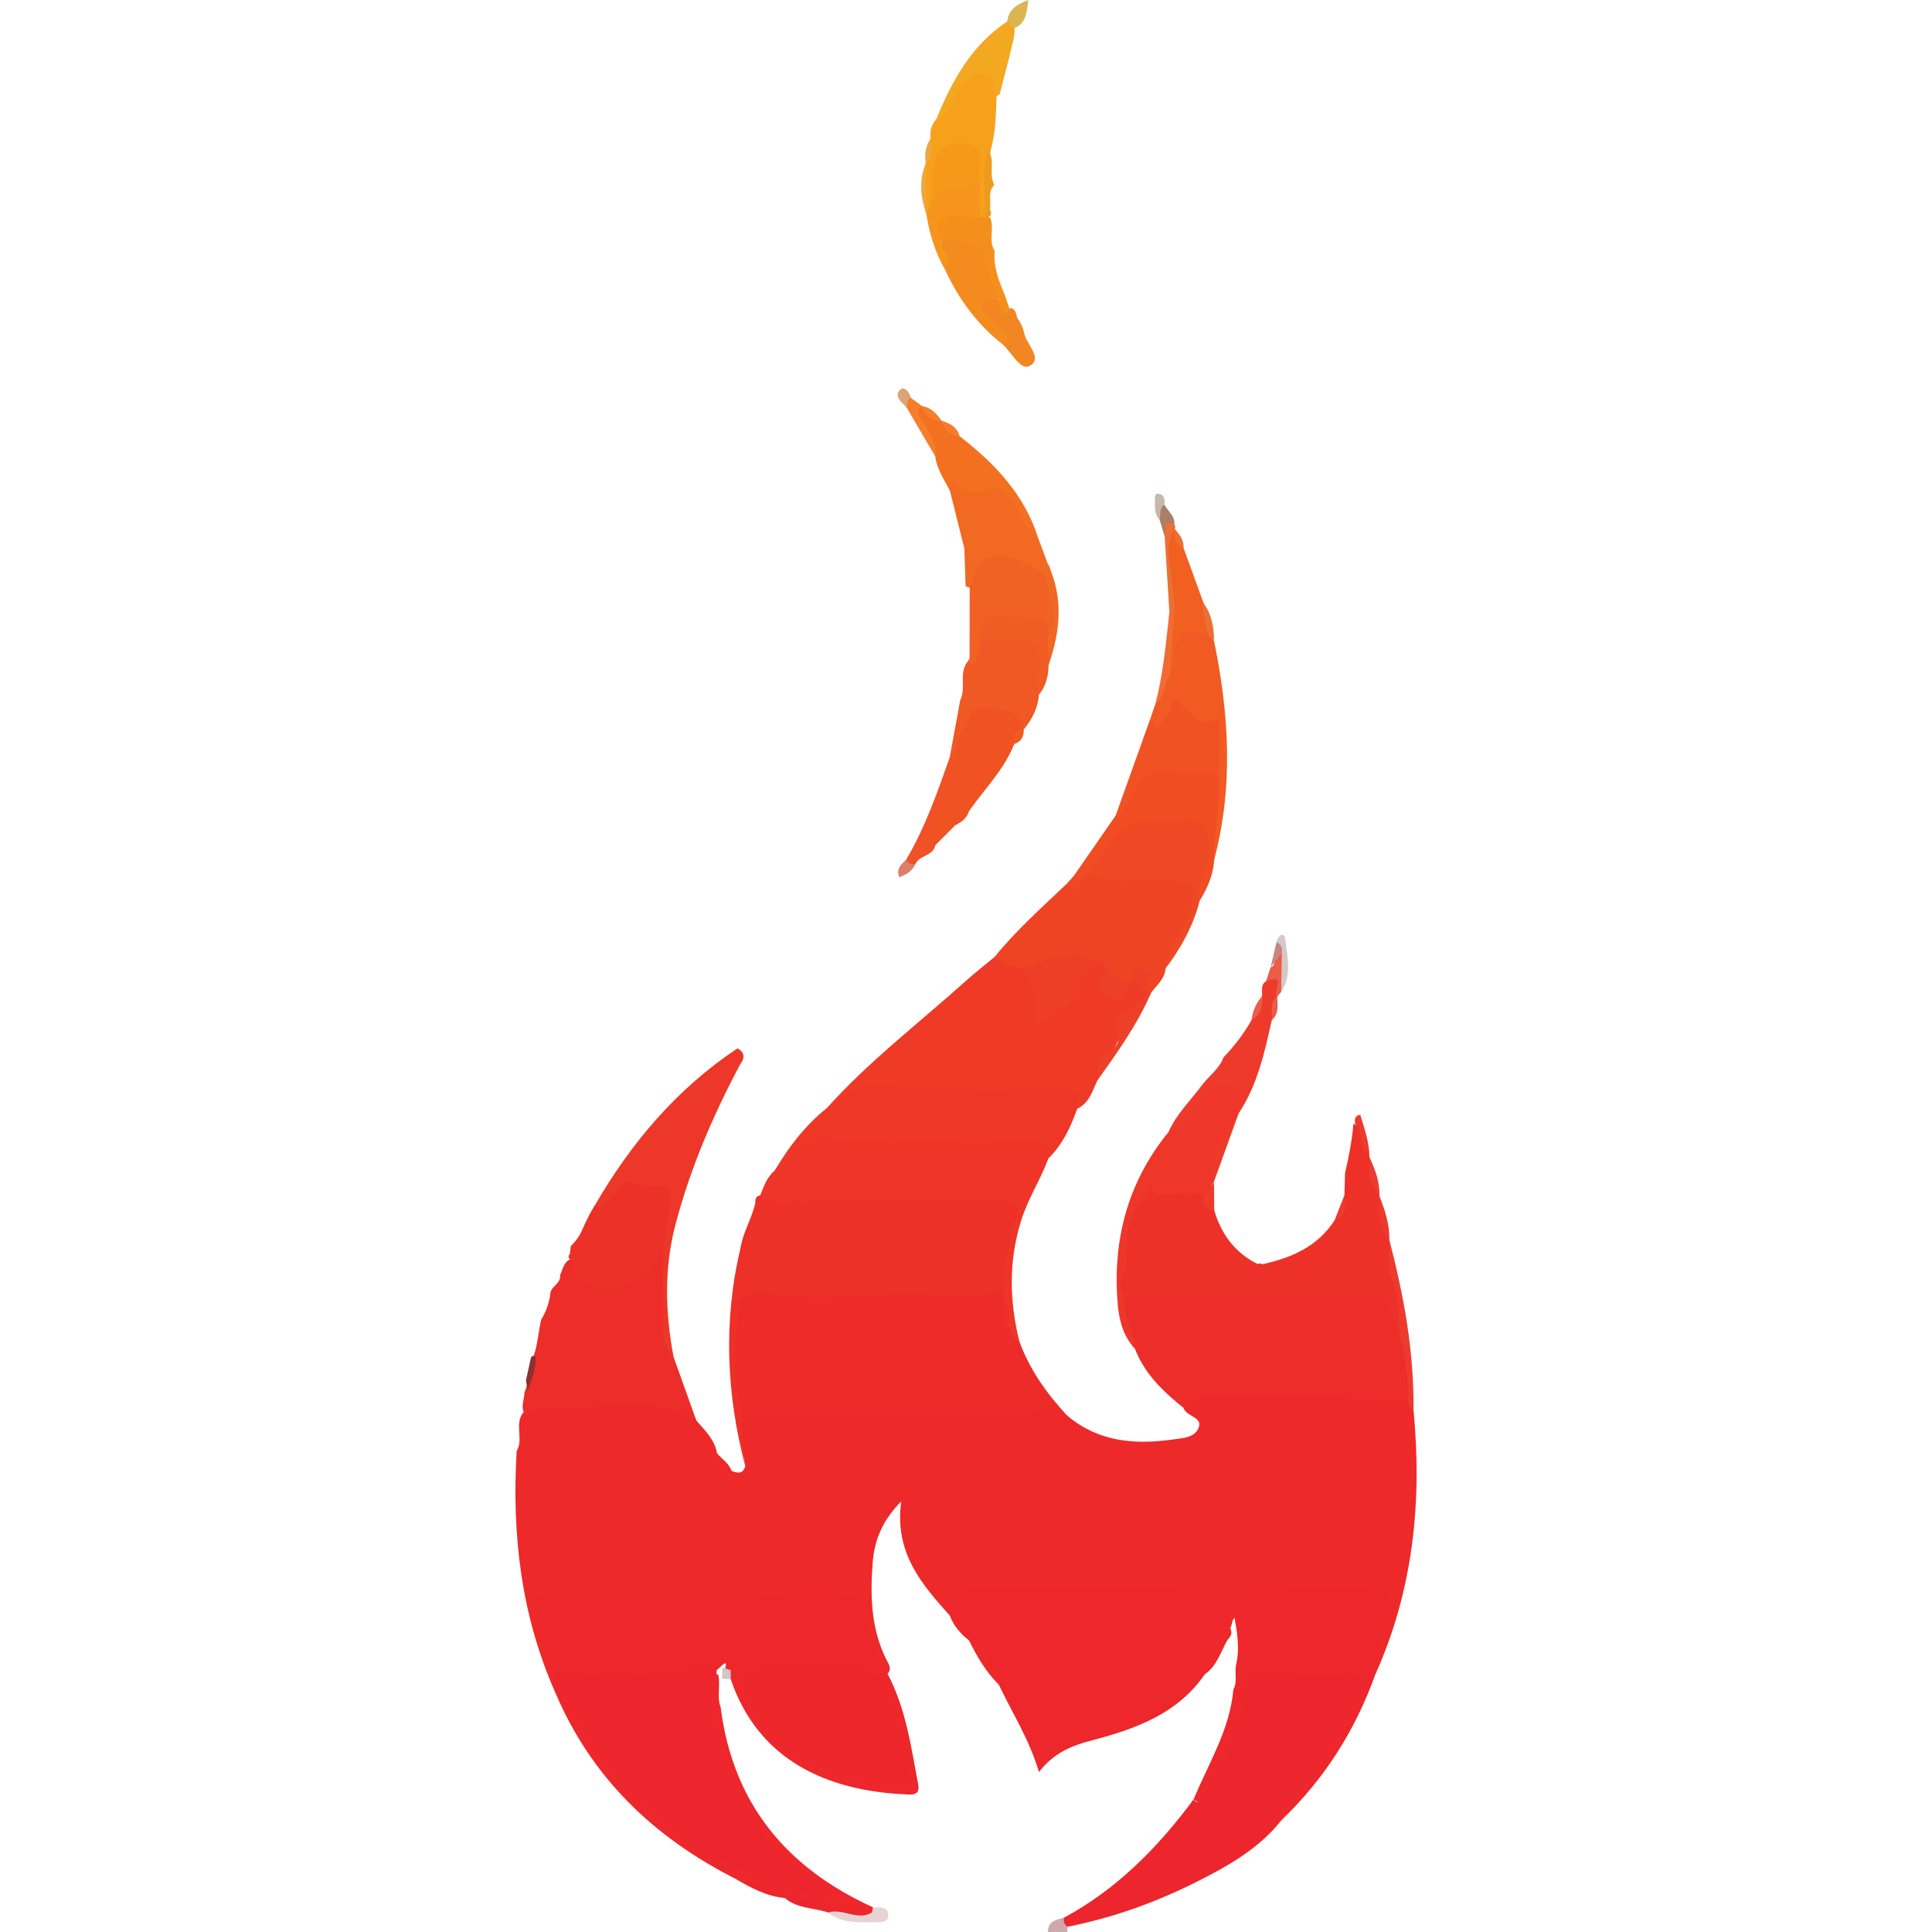 <?xml version="1.0" encoding="utf-8"?>
<!-- Generator: Adobe Illustrator 23.0.2, SVG Export Plug-In . SVG Version: 6.00 Build 0)  -->
<svg version="1.1" id="Layer_1" xmlns="http://www.w3.org/2000/svg" xmlns:xlink="http://www.w3.org/1999/xlink" x="0px" y="0px"
	 width="64px" height="64px" viewBox="0 0 64 64" enable-background="new 0 0 64 64" xml:space="preserve">
<g>
	<g>
		<path fill="#CEA9AC" d="M35.369,63.826c-0.004,0.058-0.007,0.116-0.011,0.174c-0.215,0-0.43,0-0.646,0
			c0.001-0.352,0.264-0.411,0.527-0.469C35.329,63.609,35.369,63.708,35.369,63.826z"/>
		<path fill="#ED292A" d="M18.403,56.087c-1.14-2.56-1.452-5.253-1.288-8.023c0.246-0.404-0.105-0.922,0.247-1.307
			c0.359-0.329,0.792-0.421,1.265-0.421c0.966,0.001,1.936,0.047,2.899-0.017c0.688-0.046,1.208,0.113,1.542,0.738
			c0.281,0.328,0.607,0.627,0.684,1.084c0.161,0.194,0.395,0.328,0.481,0.584c0.197,0.076,0.381,0.115,0.455-0.16
			c-0.031-0.634-0.408-1.243-0.132-1.898c0.283-0.199,0.612-0.186,0.933-0.189c2.958-0.028,5.916,0.049,8.873-0.047
			c0.437-0.014,0.683,0.261,0.991,0.461c1.02,0.869,2.22,0.97,3.476,0.796c0.335-0.046,0.77-0.055,0.887-0.42
			c0.108-0.336-0.429-0.344-0.515-0.636c0.011-0.547,0.474-0.568,0.805-0.577c1.797-0.05,3.599-0.202,5.387,0.1
			c0.373,0.063,0.753,0.01,1.118,0.118c0.238,0.059,0.184,0.321,0.315,0.455c0.289,3.024-0.014,5.962-1.275,8.761
			c-0.443-0.484-0.096-0.965,0.023-1.434c0.262-1.03,0.214-1.113-0.846-1.118c-1.207-0.006-2.416-0.051-3.613,0.165
			c-0.601,0.108-1.154-0.182-1.75-0.176c-2.227,0.023-4.455,0.02-6.683,0.001c-0.531-0.005-0.939,0.135-1.214,0.597
			c-0.923-1.035-1.847-2.069-1.614-3.789c-0.675,0.685-0.897,1.352-0.949,2.069c-0.082,1.126-0.045,2.245,0.512,3.276
			c0.066,0.123,0.1,0.247-0.016,0.363c-0.596-0.293-0.762-0.853-0.904-1.435c-0.221-0.907-0.832-1.24-1.717-0.929
			c-0.182,0.064-0.358,0.105-0.549,0.091c-2.415-0.179-4.834-0.046-7.25-0.077c-0.877-0.011-0.928,0.078-0.767,0.933
			c0.075,0.398,0.191,0.782,0.337,1.16c0.04,0.131,0.058,0.265,0.057,0.403C18.598,55.781,18.563,55.96,18.403,56.087z"/>
		<path fill="#ED2C29" d="M35.352,46.893c-0.5-0.363-1.058-0.163-1.594-0.163c-3.071,0-6.142,0-9.213,0
			c-0.176,0.017-0.234-0.087-0.234-0.238c-0.002-1.016-0.029-2.032,0.013-3.047c0.023-0.547,0.323-0.84,0.871-0.823
			c2.537,0.078,5.073-0.089,7.61,0.011c0.107,0.004,0.21,0.038,0.31,0.074c0.137,0.057,0.217,0.167,0.269,0.301
			c0.079,0.277-0.021,0.577,0.106,0.849c0.152,0.169,0.094,0.438,0.281,0.591C34.115,45.381,34.679,46.172,35.352,46.893z"/>
		<path fill="#ED272B" d="M31.468,53.526c-0.238-0.7,0.156-0.828,0.729-0.827c2.519,0.005,5.047-0.136,7.553,0.048
			c1.85,0.136,3.666-0.221,5.502-0.057c0.847,0.075,0.821,0.073,0.665,0.942c-0.112,0.622-0.547,1.184-0.366,1.859
			c-0.661,1.837-1.681,3.443-3.093,4.795c-0.252,0.147-0.367,0.054-0.31-0.211c0.059-0.272,0.285-0.446,0.467-0.641
			c0.846-0.911,1.491-1.959,2.05-3.061c0.304-0.599,0.24-0.693-0.414-0.716c-0.589-0.02-1.18,0.03-1.767-0.035
			c-0.653-0.072-0.983,0.181-1.106,0.844c-0.198,1.062-0.637,2.044-1.223,2.95c-0.257,0.397-0.3,0.387-0.617,0.195
			c0.493-1.193,1.202-2.308,1.318-3.637c0.143-0.261,0.035-0.55,0.09-0.821c0.13-0.548,0.034-1.088-0.06-1.624
			c-0.094-0.066-0.184-0.044-0.273,0.013c-0.272,0.639-0.677,1.071-1.444,0.986c-0.128-0.014-0.271,0.034-0.383,0.103
			c-1.687,1.041-3.539,0.382-5.313,0.511c-0.376,0.027-0.617-0.261-0.822-0.561c-0.208-0.304-0.389-0.649-0.796-0.745
			c-0.166-0.062-0.27-0.199-0.389-0.318L31.468,53.526z"/>
		<path fill="#ED272B" d="M18.412,55.284c-0.494-0.623-0.4-1.415-0.596-2.124c-0.082-0.299,0.236-0.299,0.444-0.294
			c2.673,0.069,5.351-0.156,8.021,0.119c0.105,0.011,0.288,0.04,0.306,0.001c0.47-1.004,1.06,0.162,1.6-0.084
			c0.224-0.102,0.361,0.227,0.4,0.489c0.112,0.746,0.356,1.443,0.814,2.053c0.607,1.149,0.78,2.42,1.016,3.671
			c0.074,0.396-0.258,0.333-0.481,0.322c-2.547-0.128-4.818-1.128-5.728-3.807c-0.065-0.093-0.131-0.186-0.156-0.3
			c-0.105,0.01,0.138-0.411-0.164-0.136c-0.119,0.108-0.223,0.222-0.384,0.269c-1.352,0.27-2.719,0.243-4.085,0.22
			C19.034,55.676,18.671,55.611,18.412,55.284z"/>
		<path fill="#ED2D29" d="M46.654,46.407c-2.066-0.121-4.133-0.215-6.203-0.164c-0.458,0.011-0.911,0.013-1.251,0.391
			c-0.669-0.541-1.287-1.124-1.603-1.954c-0.17-0.53-0.569-1.014-0.331-1.628c0.269-0.364,0.663-0.434,1.074-0.438
			c2.278-0.018,4.557-0.024,6.835,0.002c0.891,0.01,0.916,0.068,1.279,1.388C46.587,44.799,46.872,45.582,46.654,46.407z"/>
		<path fill="#ED3028" d="M33.258,42.856c-1.844,0.08-3.688-0.069-5.54,0.106c-0.814,0.077-1.697-0.085-2.551-0.112
			c-0.374-0.012-0.651,0.08-0.692,0.48c-0.115,1.135-0.235,2.273,0.069,3.4c0.048,0.612,0.095,1.223,0.142,1.835
			c-0.627-2.401-0.729-4.813-0.153-7.239c0.086-0.515,0.371-0.963,0.487-1.468c-0.007-0.124,0.01-0.233,0.162-0.258
			c2.405-0.115,4.812-0.038,7.218-0.059c0.321-0.003,0.643-0.014,0.96,0.052c0.334,0.069,0.567,0.244,0.428,0.613
			C33.466,41.063,33.456,41.978,33.258,42.856z"/>
		<path fill="#EC262C" d="M39.536,59.611c0.205,0.212,0.262-0.008,0.338-0.125c0.617-0.946,1.092-1.955,1.298-3.074
			c0.178-0.971,0.299-1.05,1.306-0.993c0.694,0.039,1.392,0.039,2.087,0.019c0.568-0.016,0.747,0.146,0.462,0.696
			c-0.677,1.308-1.389,2.587-2.451,3.635c-0.252,0.248-0.246,0.254-0.119,0.517c-0.74,0.946-1.766,1.522-2.802,2.044
			c-1.356,0.684-2.787,1.199-4.286,1.495c-0.117-0.066-0.141-0.173-0.13-0.295C36.998,62.582,38.36,61.199,39.536,59.611z"/>
		<path fill="#EE3A27" d="M36.353,35.787c-0.166,0.355-0.269,0.754-0.669,0.943c-0.298-0.359-0.682-0.426-1.136-0.433
			c-1.81-0.026-3.625,0.127-5.431-0.1c-0.343-0.043-0.614,0.108-0.882,0.301c-0.245,0.177-0.478,0.475-0.838,0.202
			c1.384-1.545,3.033-2.8,4.569-4.18c0.316-0.284,0.653-0.546,0.98-0.819c0.366-0.08,0.657,0.136,0.975,0.245
			c0.59,0.371,0.511,0.998,0.589,1.613c0.534-0.295,1.011-0.56,1.161-1.215c0.08-0.35,0.415-0.533,0.797-0.553
			c0.121,0.024,0.203,0.089,0.233,0.212c-0.025,0.274-0.157,0.592,0.131,0.784c0.241,0.161,0.342-0.131,0.491-0.25
			c0.061-0.05,0.129-0.083,0.205-0.101c0.231-0.014,0.361,0.118,0.451,0.309c0.019,0.074,0.031,0.15,0.035,0.226
			c-0.002,0.08-0.008,0.174-0.065,0.222C37.126,33.88,36.926,34.948,36.353,35.787z"/>
		<path fill="#ED2D29" d="M23.067,47.058c-1.56-1.006-3.29-0.281-4.932-0.468c-0.224-0.025-0.475,0.189-0.713,0.292
			c-0.214-0.237-0.048-0.498-0.049-0.749c0.154-0.4,0.227-0.822,0.314-1.24c0.121-0.369,0.15-0.757,0.229-1.135l0.007-0.033
			c0.157-0.257,0.258-0.535,0.305-0.832c-0.013-0.278,0.362-0.361,0.326-0.651c0.101-0.218,0.124-0.497,0.431-0.554
			c0.828,0.95,1.89,0.896,2.7-0.136c0.095-0.12,0.198-0.287,0.351-0.05c0.092,1.145-0.226,2.322,0.272,3.434
			C22.562,45.643,22.814,46.35,23.067,47.058z"/>
		<path fill="#EE3527" d="M33.258,42.856c-0.024-0.806,0.09-1.6,0.341-2.359c0.173-0.52,0.116-0.723-0.489-0.717
			c-2.436,0.024-4.872,0.002-7.308,0.027c-0.261,0.003-0.46,0.006-0.62-0.207c0.121-0.303,0.226-0.616,0.491-0.833
			c0.673-1.112,1.676-1.259,2.892-1.183c1.795,0.113,3.602,0.005,5.403,0.045c0.435,0.01,1.014-0.013,0.76,0.748
			c-0.257,0.7-0.672,1.324-0.898,2.045c-0.422,1.347-0.394,2.679-0.06,4.026c-0.222-0.075-0.248-0.298-0.351-0.463
			c-0.186-0.242,0.038-0.565-0.158-0.806C33.26,43.072,33.259,42.964,33.258,42.856z"/>
		<path fill="#ED272B" d="M31.808,53.671c0.498-0.057,0.722,0.283,0.903,0.651c0.258,0.524,0.657,0.69,1.234,0.651
			c0.746-0.05,1.5-0.054,2.245-0.002c1.004,0.07,1.943-0.056,2.783-0.645c0.141-0.099,0.266-0.15,0.441-0.086
			c0.501,0.182,0.754-0.003,0.811-0.534c0.027-0.253,0.239-0.406,0.461-0.52c0.154,0.149,0.173,0.332,0.139,0.53
			c-0.015,0.074-0.039,0.146-0.069,0.216c-0.265,0.522-0.669,0.968-0.85,1.537c-0.9,1.306-2.295,1.804-3.722,2.179
			c-0.675,0.177-1.262,0.403-1.767,1.052c-0.324-1.091-0.89-1.964-1.333-2.899c-0.262-0.535-0.56-1.046-0.988-1.47l0.011,0.017
			C32.092,54.085,31.706,53.985,31.808,53.671z"/>
		<path fill="#EE3727" d="M34.728,38.377c0.028-0.582-0.378-0.526-0.759-0.526c-1.949,0.003-3.897,0.012-5.846-0.004
			c-0.823-0.007-1.712-0.239-2.073,0.864c-0.018,0.054-0.247,0.039-0.377,0.056c0.459-0.786,1.01-1.496,1.725-2.067
			c0.054,0,0.137,0.023,0.156-0.003c0.775-1.016,1.844-0.641,2.849-0.626c1.53,0.023,3.062,0.049,4.589-0.016
			c0.591-0.025,0.738,0.164,0.692,0.674C35.468,37.338,35.198,37.916,34.728,38.377z"/>
		<path fill="#EF4424" d="M36.649,32.042c-0.054-0.054-0.107-0.108-0.161-0.162c-0.875-0.171-1.709,0.315-2.582,0.162
			c-0.372,0.033-0.661-0.167-0.959-0.341c0.715-0.885,1.563-1.639,2.385-2.419c0.38,0.204,0.282-0.304,0.503-0.339
			c0.111-0.068,0.231-0.09,0.359-0.086c0.88,0.084,1.762,0.016,2.642,0.059c0.836,0.041,0.988,0.269,0.749,1.062
			c-0.225,0.746-0.673,1.39-0.973,2.102c-0.031,0.338-0.275,0.548-0.47,0.788c-0.074,0.075-0.14,0.069-0.2-0.017l-0.002-0.003
			c-0.164-0.103,0.034-0.747-0.482-0.322l0,0C36.958,32.747,36.678,32.604,36.649,32.042z"/>
		<path fill="#ED3729" d="M22.31,44.936c-0.404-0.393-0.347-0.903-0.349-1.396c-0.004-0.711-0.001-1.423-0.001-2.134
			c-0.294-0.38,0.011-0.779-0.037-1.166c-0.031-0.245,0.167-0.628-0.206-0.68c-0.382-0.054-0.824-0.403-1.186,0.078
			c-0.113,0.15-0.239,0.292-0.391,0.405c-0.19,0.14-0.346,0.127-0.431-0.122c1.203-2.069,2.713-3.858,4.722-5.193
			c0.253,0.14,0.245,0.324,0.088,0.532c-0.9,1.687-1.649,3.434-2.139,5.289C21.993,42.009,22.039,43.468,22.31,44.936z"/>
		<path fill="#ED3029" d="M46.334,44.146c-0.492-1.29-0.492-1.29-1.984-1.29c-1.98,0-3.96,0.008-5.939-0.006
			c-0.416-0.003-0.795,0.043-1.115,0.329c-0.392-0.377-0.298-0.775-0.049-1.179c1.311-0.698,2.656-0.675,4.022-0.185
			c0.129,0.046,0.257,0.067,0.392,0.058c0.053-0.028,0.103-0.025,0.153,0.009c0.294,0.173,0.597,0.098,0.842-0.058
			c0.967-0.618,2.002-0.069,2.996-0.198c0.304-0.04,0.377,0.337,0.534,0.546C46.326,42.823,46.574,43.466,46.334,44.146z"/>
		<path fill="#EC3128" d="M19.708,39.919c0.286,0.24,0.32-0.113,0.476-0.19c0.315-0.156,0.338-0.873,0.96-0.469
			c0.3,0.195,0.901-0.159,1.015,0.196c0.134,0.415-0.045,0.932-0.098,1.404c-0.021,0.183-0.067,0.363-0.102,0.545
			c-0.375,0.992-1.598,1.492-2.645,1.117c-0.421-0.151-0.112-0.615-0.407-0.795c-0.057-0.029-0.08-0.065-0.071-0.107
			c0.01-0.045,0.023-0.067,0.039-0.067c0.011-0.092,0.022-0.183,0.033-0.275c0.177-0.167,0.309-0.364,0.401-0.589
			c0.113-0.259,0.242-0.51,0.388-0.753L19.708,39.919z"/>
		<path fill="#EE3629" d="M37.296,42.049c-0.218,0.377-0.217,0.753,0,1.13c-0.081,0.537,0.296,0.982,0.301,1.501
			c-0.39-0.413-0.525-0.948-0.57-1.472c-0.179-2.111,0.319-4.039,1.679-5.704c0.435-0.354,0.711-0.844,1.066-1.266
			c0.36-0.429,0.73-0.6,1.233-0.312c0.523,0.3,0.019,0.642,0.022,0.965L41.025,36.9c-0.374,0.713-0.728,1.433-0.813,2.25
			l0.004,0.004c-0.196,0.133,0.014,0.511-0.333,0.553c-0.582-0.025-1.211,0.298-1.705-0.182
			C37.549,40.227,37.661,41.218,37.296,42.049z"/>
		<path fill="#EF4824" d="M38.612,32.08c0.065-0.69,0.551-1.202,0.769-1.829c0.339-0.977,0.252-1.082-0.761-1.123
			c-0.872-0.036-1.761,0.184-2.616-0.153c0.44-1.655,2.248-2.575,3.752-1.912c0.338,0.149,0.433,0.412,0.451,0.768
			c0.036,0.721-0.359,1.33-0.467,2.011C39.529,30.672,39.123,31.402,38.612,32.08z"/>
		<path fill="#ED3128" d="M37.296,42.049c-0.007-0.842-0.007-1.681,0.589-2.374c0.067-0.078,0.113-0.173,0.168-0.26
			c0.57,0.393,1.244-0.096,1.824,0.213c0.177,0.109,0.142,0.375,0.346,0.464c0.232,0.793,0.685,1.408,1.437,1.781
			c-0.104,0.165-0.266,0.206-0.418,0.122c-0.887-0.491-1.849-0.167-2.769-0.273C38.023,41.67,37.777,42.27,37.296,42.049z"/>
		<path fill="#F04D23" d="M39.74,29.843c-0.137-0.683,0.414-1.242,0.32-1.943c-0.068-0.502-0.224-0.74-0.732-0.699
			c-0.026,0.002-0.053,0.001-0.08,0c-1.988-0.057-1.988-0.057-3.244,1.775c-0.054,0.054-0.108,0.108-0.162,0.161
			c-0.138,0.056-0.213-0.013-0.264-0.132c0.459-0.662,0.918-1.324,1.378-1.986c0.129-0.139,0.227-0.296,0.303-0.47
			c0.189-0.435,0.31-1.078,0.783-1.129c0.791-0.086,1.648-0.298,2.407,0.216c0.049,0.96-0.041,1.91-0.229,2.851
			C40.195,28.986,39.993,29.424,39.74,29.843z"/>
		<path fill="#ED3128" d="M46.011,42.21c-0.192-0.261-0.31-0.625-0.779-0.372c-0.166,0.089-0.432,0.082-0.622,0.021
			c-0.726-0.233-1.398-0.17-2.062,0.213c-0.265,0.153-0.611,0.332-0.735-0.19c0.965-0.215,1.837-0.583,2.398-1.462
			c0.297-0.202,0.235-0.544,0.325-0.827c0.007-0.243,0.013-0.486,0.02-0.729c0.121-0.54,0.235-1.082,0.277-1.635
			C45.39,37.408,45.1,38,45.364,38.322l0.01,0.031c0.112,0.42,0.123,0.866,0.322,1.263l0.003,0.014
			c0.113,0.479,0.076,0.992,0.326,1.44l-0.002,0.005C46.099,41.455,46.174,41.833,46.011,42.21z"/>
		<path fill="#F05824" d="M31.461,25.088c0.115-0.629,0.231-1.259,0.346-1.888c0.197-0.39-0.03-0.851,0.207-1.234
			c0.237-0.264,0.203-0.707,0.578-0.882c2.035-0.37,2.285-0.105,1.822,1.935c-0.028,0.43-0.219,0.79-0.48,1.121
			c-0.206-0.021-0.293-0.216-0.448-0.308c-0.585-0.346-1.084-0.173-1.374,0.45c-0.133,0.286-0.211,0.603-0.44,0.84
			C31.595,25.151,31.525,25.138,31.461,25.088z"/>
		<path fill="#F05222" d="M31.644,25.102c-0.041-0.572,0.413-0.973,0.519-1.506c0.057-0.285,1.39-0.122,1.586,0.187
			c0.071,0.113,0.125,0.237,0.186,0.356c0,0-0.022,0.014-0.022,0.014c-0.18,0.116-0.225,0.318-0.315,0.491
			c-0.333,0.858-0.994,1.494-1.502,2.234c-0.176,0.126-0.325,0.277-0.449,0.455c-0.221,0.223-0.442,0.445-0.664,0.668
			c-0.254,0.018-0.386-0.196-0.318-0.345C31.046,26.825,31.078,25.86,31.644,25.102z"/>
		<path fill="#F15A23" d="M40.219,28.487c-0.013-0.97,0.248-1.926,0.141-2.901c-0.097-0.098-0.174-0.215-0.169-0.351
			c0.024-0.656-0.023-1.149-0.823-1.466c-0.452-0.179-0.487-0.059-0.659,0.188c-0.104,0.149-0.183,0.379-0.402,0.33
			c-0.233-0.051-0.101-0.328-0.202-0.476c0.056-0.164,0.112-0.328,0.168-0.492c0.179-0.349,0.223-0.751,0.436-1.087
			c0.057-0.207,0.024-0.42,0.05-0.628c0.103-0.812,0.44-0.999,1.237-0.689c0.084,0.097,0.122,0.226,0.22,0.314
			C40.714,23.647,40.866,26.067,40.219,28.487z"/>
		<path fill="#F26921" d="M34.397,17.839c0.104,0.281,0.209,0.562,0.313,0.842c0.117,0.145,0.089,0.302,0.036,0.46
			c-0.207,0.088-0.353-0.045-0.514-0.136c-0.993-0.563-1.412-0.463-1.992,0.474c-0.094,0.02-0.154-0.016-0.181-0.108
			c-0.078-0.398,0.122-0.822-0.114-1.205c-0.159-0.634-0.317-1.268-0.476-1.902c-0.066-0.333-0.217-0.754,0.397-0.388
			c0.115,0.069,0.237,0.2,0.356,0.17c1.189-0.298,1.485,0.652,1.945,1.372C34.254,17.553,34.276,17.723,34.397,17.839z"/>
		<path fill="#F05224" d="M38.105,23.811c0.072,0.107,0.144,0.213,0.261,0.387c0.102-0.406,0.539-0.606,0.466-1.097
			c0.51,0.187,0.648,1.071,1.428,0.727c0.143-0.063,0.094,0.202,0.096,0.312c0.012,0.482,0.005,0.964,0.005,1.447
			c-0.478,0-0.968,0.069-1.431-0.015c-0.866-0.156-1.309,0.24-1.568,0.995c-0.068,0.199-0.164,0.398-0.406,0.453
			C37.339,25.95,37.722,24.88,38.105,23.811z"/>
		<path fill="#F7A01A" d="M30.831,4.593c-0.032-0.237,0.013-0.453,0.179-0.634c0.342-0.384,0.477-0.898,0.815-1.289
			c0.249-0.287,0.507-0.478,0.904-0.325c0.412,0.159,0.355,0.48,0.287,0.807c-0.027,0.621-0.029,1.246-0.206,1.851
			c-0.044,0.717-0.102,1.433-0.148,2.149c-0.073,0.073-0.155,0.085-0.247,0.037c-0.242-0.314-0.178-0.684-0.187-1.039
			c-0.01-0.132,0.006-0.265,0-0.397c-0.013-0.309,0.07-0.69-0.392-0.742c-0.484-0.055-0.631,0.289-0.721,0.68
			c-0.078,0.34-0.039,0.689-0.103,1.031c-0.06,0.16-0.104,0.337-0.337,0.306l-0.01,0.001c-0.112-0.541-0.112-1.082,0-1.624
			l-0.001-0.001C30.884,5.167,30.652,4.838,30.831,4.593z"/>
		<path fill="#ED3A2A" d="M41.026,36.891c-0.173-0.255,0.379-0.634-0.206-0.862c-0.512-0.199-0.745,0.073-1.015,0.366
			c-0.353,0.384-0.55,0.92-1.1,1.109c0.264-0.602,0.74-1.053,1.122-1.57c0.23-0.304,0.565-0.526,0.7-0.903
			c0.357-0.378,0.679-0.782,0.93-1.239c0.216-0.22,0.213-0.536,0.35-0.791c0.018-0.171-0.061-0.368,0.129-0.494
			c0.172-0.026,0.12-0.442,0.357-0.264c0.28,0.209,0.126,0.513,0.016,0.777l0-0.002c-0.226,0.221,0.029,0.553-0.18,0.778
			C41.888,34.872,41.653,35.952,41.026,36.891z"/>
		<path fill="#F37021" d="M34.397,17.839c-0.464-0.31-0.551-0.887-0.904-1.273c-0.183-0.2-0.317-0.521-0.701-0.363
			c-0.424,0.174-0.82,0.184-1.123-0.239c-0.04-0.056-0.115-0.142-0.162-0.013c-0.035,0.096-0.026,0.208-0.037,0.313
			c-0.188-0.371-0.434-0.717-0.489-1.145c-0.12-0.429-0.309-0.822-0.562-1.191c-0.122-0.178-0.336-0.423,0.117-0.482l-0.003,0.002
			c0.194,0.196,0.388,0.394,0.657,0.49L31.18,13.93c0.174,0.207,0.402,0.351,0.608,0.52C32.954,15.351,33.943,16.389,34.397,17.839z
			"/>
		<path fill="#ED272B" d="M18.403,56.087c0.003-0.16,0.006-0.32,0.008-0.48c0.403-0.025,0.451,0.332,0.574,0.571
			c1.559,3.028,3.869,5.169,7.176,6.164c0.295,0.089,0.646,0.119,0.836,0.434c0.001,0.092-0.04,0.157-0.124,0.195
			c-0.299,0.072-0.582-0.018-0.866-0.09l-0.025-0.008c-0.529-0.237-1.078-0.425-1.617-0.635
			C21.67,60.874,19.602,58.901,18.403,56.087z"/>
		<path fill="#F48B1F" d="M33.214,11.408c-0.837-0.657-1.449-1.487-1.894-2.447c0.096-0.368-0.431-0.713-0.038-1.092
			c1.097-0.184,1.233-0.101,1.607,0.953c0.114,0.321,0.289,0.624,0.284,0.978c-0.273,0.317-0.338,0.611,0.063,0.894
			c0.149,0.105,0.28,0.261,0.329,0.444C33.657,11.48,33.466,11.493,33.214,11.408z"/>
		<path fill="#ED272B" d="M23.873,56.559c0.402,3.183,2.179,5.318,5.046,6.623c0.044,0.094,0.024,0.171-0.06,0.231
			c-0.673-0.033-1.413,0.164-1.893-0.543l0.001-0.001c0.199-0.172,0.057-0.235-0.086-0.338c-2.019-1.443-3.141-3.433-3.554-5.854
			c-0.045-0.266-0.065-0.535-0.021-0.797c0.042-0.254,0.078-0.568,0.487-0.404C23.874,55.834,23.738,56.207,23.873,56.559z"/>
		<path fill="#F15F21" d="M40.036,21.067c-0.836-0.281-0.995-0.192-1.12,0.626c-0.035,0.227,0.065,0.488-0.167,0.665
			c-0.265-0.718,0.106-1.411,0.082-2.119c0.021-0.76-0.273-1.497-0.16-2.263c0.027-0.182-0.107-0.453,0.243-0.471l0.004,0.015
			c0.087,0.218,0.15,0.448,0.292,0.641c0.22,0.606,0.44,1.212,0.66,1.817C39.908,20.344,40.15,20.678,40.036,21.067z"/>
		<path fill="#F3A821" d="M32.958,3.192c-0.057-0.26,0.077-0.576-0.334-0.711c-0.391-0.128-0.506,0.172-0.724,0.334
			c-0.404,0.299-0.313,0.981-0.889,1.144c0.519-1.276,1.165-2.459,2.356-3.249c0.2-0.058,0.266,0.028,0.235,0.219
			c0.012,0.034,0.014,0.068,0.007,0.103c-0.012,0.29-0.121,0.561-0.171,0.843c-0.105,0.407-0.209,0.814-0.314,1.221
			C33.085,3.157,33.03,3.189,32.958,3.192z"/>
		<path fill="#EF5D24" d="M34.414,23.018c-0.008-0.186-0.033-0.374-0.02-0.558c0.087-1.232,0.09-1.232-1.141-1.232
			c-0.267,0-0.533,0-0.8,0c-0.253-0.698-0.135-0.936,0.54-1.032c0.394-0.056,0.792-0.04,1.188-0.004
			c0.475,0.044,0.725,0.284,0.687,0.778c-0.043,0.354-0.055,0.712-0.132,1.062C34.731,22.394,34.648,22.731,34.414,23.018z"/>
		<path fill="#F6941C" d="M31.163,7.994c0.073,0.319,0.409,0.596,0.157,0.968c-0.347-0.6-0.543-1.25-0.642-1.933
			c0.129-0.072,0.159-0.193,0.163-0.327c0.229-0.726,0.49-0.83,1.612-0.644c0,0.376,0.001,0.752,0.001,1.128
			c-0.107,0.139-0.266,0.196-0.422,0.182C31.549,7.323,31.306,7.583,31.163,7.994z"/>
		<path fill="#F18623" d="M33.214,11.408c0.13-0.046,0.376-0.035,0.187-0.271c-0.18-0.224-0.406-0.409-0.6-0.622
			c-0.117-0.129-0.346-0.235-0.263-0.44c0.102-0.251,0.367-0.108,0.559-0.145c0.095,0.051,0.152,0.132,0.193,0.229
			c0.028,0.066,0.004,0.153,0.078,0.201c-0.008-0.088,0.039-0.133,0.118-0.154c0.226,0.053,0.143,0.312,0.283,0.422
			c0.051,0.122,0.129,0.24,0.147,0.366c0.056,0.395,0.638,0.851,0.212,1.117C33.808,12.313,33.518,11.673,33.214,11.408z"/>
		<path fill="#F05127" d="M31.644,25.102c-0.282,0.828-0.569,1.654-0.841,2.484c-0.055,0.167,0.043,0.309,0.18,0.415
			c-0.072,0.367-0.537,0.322-0.664,0.632c-0.211,0.147-0.321,0.112-0.297-0.164c0.629-1.063,1.029-2.224,1.439-3.381
			C31.522,25.093,31.583,25.097,31.644,25.102z"/>
		<path fill="#EC3A2F" d="M46.011,42.21c0.004-0.378,0.008-0.756,0.011-1.134c0.488,1.854,0.825,3.728,0.802,5.654
			c-0.135-0.066-0.164-0.188-0.17-0.323c-0.003-0.768-0.101-1.523-0.32-2.261C46.331,43.484,46.383,42.812,46.011,42.21z"/>
		<path fill="#ED4029" d="M37.941,32.851c0.067,0.006,0.134,0.011,0.2,0.017c-0.456,1.059-1.12,1.99-1.788,2.919
			c0.012-0.361-0.005-0.697,0.394-0.944c0.146-0.09,0.481-0.349,0.191-0.789c-0.206-0.313,0.378-0.469,0.596-0.688
			C37.696,33.204,37.929,33.128,37.941,32.851z"/>
		<path fill="#F16724" d="M34.736,22.032c-0.008-0.322-0.015-0.644-0.023-0.966c0.172-0.313,0.052-0.597-0.061-0.898
			c-0.129-0.344-0.236-0.708,0.054-1.039c0.001-0.15,0.002-0.299,0.004-0.449C35.239,19.794,35.125,20.912,34.736,22.032z"/>
		<path fill="#F26B33" d="M38.907,20.258c-0.053,0.7-0.106,1.4-0.158,2.099c-0.195,0.302-0.156,0.72-0.475,0.961
			c0.26-1.003,0.353-2.03,0.464-3.055C38.791,20.187,38.848,20.188,38.907,20.258z"/>
		<path fill="#EC262C" d="M26.965,62.871c0.535,0.578,1.323,0.153,1.92,0.483c0.038,0.338-0.225,0.249-0.368,0.22
			c-0.36-0.072-0.732-0.094-1.081-0.219c-0.474-0.164-1.016-0.122-1.428-0.473C26.326,62.878,26.645,62.874,26.965,62.871z"/>
		<path fill="#E8D3D4" d="M27.435,63.355c0.483-0.154,0.967,0.286,1.45-0.001c0.011-0.057,0.022-0.114,0.034-0.172
			c0.21,0.001,0.494-0.031,0.509,0.237c0.016,0.292-0.281,0.254-0.48,0.257C28.421,63.683,27.885,63.715,27.435,63.355z"/>
		<path fill="#EC7033" d="M38.907,20.258c-0.057,0.002-0.113,0.004-0.17,0.005c-0.052-0.836-0.104-1.672-0.157-2.508
			c-0.053-0.189-0.172-0.402,0.045-0.543c0.133-0.087,0.22,0.053,0.276,0.172c0.036,0.037,0.04,0.077,0.012,0.121
			c-0.331,0.525-0.165,1.1-0.105,1.639C38.85,19.515,38.906,19.883,38.907,20.258z"/>
		<path fill="#ED292A" d="M39.904,55.469c-0.134-0.739,0.491-1.096,0.809-1.607c0.107,0.162,0.11,0.314-0.044,0.451
			C40.437,54.714,40.317,55.188,39.904,55.469z"/>
		<path fill="#F57D2B" d="M30.536,13.447c-0.303,0.246,0,0.397,0.088,0.586c0.162,0.348,0.438,0.659,0.358,1.087
			c-0.317-0.542-0.635-1.084-0.952-1.626c-0.093-0.171-0.139-0.32,0.146-0.314C30.296,13.269,30.416,13.358,30.536,13.447z"/>
		<path fill="#ED3A2A" d="M40.212,39.15c-0.061-0.87,0.292-1.59,0.813-2.25C40.754,37.65,40.483,38.4,40.212,39.15z"/>
		<path fill="#ED9B1E" d="M32.751,4.934c0.015,0.053,0.031,0.106,0.046,0.16c0.148,0.329-0.048,0.707,0.145,1.029
			c-0.238,0.237-0.094,0.546-0.153,0.817c0.049,0.064,0.054,0.132,0.022,0.204c-0.057,0.057-0.124,0.068-0.198,0.04
			C32.677,6.435,32.465,5.669,32.751,4.934z"/>
		<path fill="#D5C8C7" d="M42.284,31.214c0.061-0.253,0.266-0.378,0.299-0.063c0.059,0.562,0.22,1.165-0.141,1.704
			c-0.077-0.382-0.124-0.767-0.139-1.157C42.271,31.538,42.431,31.37,42.284,31.214z"/>
		<path fill="#ED292A" d="M32.094,54.332c0.562,0.334,0.867,0.84,0.988,1.47C32.653,55.378,32.36,54.864,32.094,54.332z"/>
		<path fill="#DCB450" d="M33.601,0.929c-0.078-0.073-0.157-0.146-0.235-0.219c0.042-0.386,0.301-0.564,0.705-0.71
			C33.991,0.395,34.02,0.765,33.601,0.929z"/>
		<path fill="#EC5C48" d="M42.462,31.569c-0.007,0.429-0.013,0.857-0.02,1.286c-0.044,0.055-0.088,0.11-0.132,0.164
			c-0.205-0.112,0.37-0.792-0.373-0.512c0.051-0.156,0.103-0.313,0.154-0.469C42.355,31.993,42.046,31.494,42.462,31.569z"/>
		<path fill="#EC262C" d="M24.365,62.238c0.602,0.052,1.139,0.27,1.617,0.635C25.384,62.811,24.87,62.537,24.365,62.238z"/>
		<path fill="#EC3A2F" d="M44.886,37.216c-0.011-0.137-0.011-0.267,0.173-0.288c0.141,0.457,0.301,0.909,0.306,1.395
			C45.017,38.034,45.174,37.529,44.886,37.216z"/>
		<path fill="#EDA740" d="M30.668,5.406c0,0.541,0,1.083,0,1.624C30.483,6.488,30.445,5.947,30.668,5.406z"/>
		<path fill="#EC3A2F" d="M46.025,41.071c-0.384-0.418-0.351-0.93-0.326-1.44C45.882,40.094,46.034,40.564,46.025,41.071z"/>
		<path fill="#A97F66" d="M38.902,17.385c-0.514-0.229-0.211,0.25-0.321,0.371c-0.057-0.183-0.115-0.366-0.172-0.549
			c-0.026-0.19-0.224-0.438,0.165-0.487C38.688,16.939,38.933,17.093,38.902,17.385z"/>
		<path fill="#EC7033" d="M40.036,21.067c-0.078-0.36-0.218-0.71-0.167-1.089c0.271,0.374,0.349,0.8,0.346,1.25
			C40.155,21.174,40.096,21.121,40.036,21.067z"/>
		<path fill="#ED3A2A" d="M40.223,40.092c-0.353,0.022-0.344-0.225-0.346-0.464c0.113-0.158,0.225-0.316,0.338-0.474
			C40.218,39.467,40.221,39.78,40.223,40.092z"/>
		<path fill="#8C3032" d="M17.479,46.067c-0.019-0.112-0.037-0.225-0.056-0.337c0.055-0.251,0.109-0.501,0.164-0.752
			c0.038-0.073,0.089-0.084,0.153-0.032C17.773,45.348,17.602,45.702,17.479,46.067z"/>
		<path fill="#EC3A2F" d="M45.696,39.617c-0.329-0.365-0.36-0.805-0.322-1.263C45.56,38.754,45.711,39.164,45.696,39.617z"/>
		<path fill="#ED292A" d="M31.808,53.671c0.092,0.229,0.371,0.376,0.297,0.677c-0.28-0.226-0.517-0.485-0.641-0.831
			C31.578,53.569,31.693,53.62,31.808,53.671z"/>
		<path fill="#F16724" d="M32.119,19.461c-0.046-0.007-0.091-0.021-0.133-0.042c-0.013-0.418-0.026-0.835-0.04-1.253
			C32.312,18.557,32.058,19.03,32.119,19.461z"/>
		<path fill="#C7B8AE" d="M38.574,16.719c-0.192,0.116-0.111,0.324-0.165,0.487c-0.176-0.169-0.147-0.393-0.15-0.603
			c-0.002-0.114-0.037-0.31,0.183-0.23C38.582,16.424,38.591,16.58,38.574,16.719z"/>
		<path fill="#DBA378" d="M30.176,13.179c-0.144,0.06-0.115,0.201-0.147,0.314c-0.16-0.165-0.421-0.36-0.221-0.575
			C29.941,12.776,30.126,12.977,30.176,13.179z"/>
		<path fill="#EF4824" d="M35.578,29.005c0.088,0.044,0.176,0.088,0.264,0.132c-0.145,0.135-0.189,0.624-0.51,0.146
			C35.414,29.19,35.496,29.097,35.578,29.005z"/>
		<path fill="#DC7E69" d="M30.022,28.469c0.058,0.129,0.165,0.17,0.297,0.164c-0.103,0.225-0.293,0.341-0.53,0.423
			C29.671,28.773,29.868,28.629,30.022,28.469z"/>
		<path fill="#EC3A2F" d="M44.536,39.592c0.024,0.328,0.106,0.679-0.325,0.827C44.319,40.144,44.428,39.868,44.536,39.592z"/>
		<path fill="#C5877E" d="M42.462,31.569c-0.124,0.156-0.247,0.312-0.371,0.468c0.064-0.274,0.129-0.549,0.193-0.823
			C42.447,31.281,42.484,31.411,42.462,31.569z"/>
		<path fill="#EC5C48" d="M41.808,33.001c0.024,0.326-0.032,0.616-0.35,0.791C41.496,33.493,41.607,33.227,41.808,33.001z"/>
		<path fill="#F57D2B" d="M31.788,14.45c-0.322-0.033-0.513-0.22-0.608-0.519C31.454,14.02,31.707,14.134,31.788,14.45z"/>
		<path fill="#F57D2B" d="M31.191,13.938c-0.364,0.031-0.544-0.184-0.657-0.489C30.841,13.493,31.024,13.705,31.191,13.938z"/>
		<path fill="#F05127" d="M31.646,27.333c0.02-0.28,0.167-0.434,0.449-0.455C32.025,27.109,31.852,27.237,31.646,27.333z"/>
		<path fill="#EC5C48" d="M42.131,33.795c0.029-0.266-0.104-0.57,0.18-0.778C42.324,33.294,42.374,33.578,42.131,33.795z"/>
		<path fill="#F05824" d="M33.598,24.645c-0.011-0.238-0.05-0.494,0.315-0.491C33.92,24.389,33.841,24.57,33.598,24.645z"/>
		<path fill="#EC7033" d="M39.209,18.161c-0.271-0.135-0.334-0.364-0.292-0.641C39.077,17.705,39.222,17.897,39.209,18.161z"/>
		<path fill="#EDA740" d="M30.831,4.593c-0.004,0.281,0.121,0.588-0.164,0.812C30.623,5.114,30.652,4.838,30.831,4.593z"/>
		<path fill="#CFC7C9" d="M23.915,55.608c0.007-0.124,0.013-0.248,0.02-0.372c0.09,0.031,0.18,0.061,0.271,0.092
			c0,0.101,0.001,0.201,0.001,0.302C24.11,55.623,24.013,55.616,23.915,55.608z"/>
		<path fill="#EC262C" d="M23.739,55.285c-0.001,0.054-0.003,0.108-0.004,0.161c-0.484,0.365-0.239,0.854-0.175,1.278
			c0.391,2.595,1.755,4.576,3.93,6.028c-0.168,0.2-0.362,0.08-0.525,0.117c-1.272-0.522-2.616-0.877-3.78-1.645
			c-0.774-0.511-1.428-1.15-2.11-1.778c-1.198-1.104-1.799-2.547-2.664-3.839c0-0.108,0-0.215,0-0.323
			c1.292,0.307,2.604,0.185,3.901,0.098C22.785,55.35,23.263,55.309,23.739,55.285z"/>
		<path fill="#ED3028" d="M33.261,43.18c0.266,0.227,0.122,0.534,0.158,0.806C33.153,43.759,33.298,43.451,33.261,43.18z"/>
		<path fill="#ED272B" d="M37.011,53.492c0.056-0.051,0.074-0.081,0.096-0.085c0.429-0.066,0.707,0.163,0.912,0.496
			c0.065,0.105-0.014,0.212-0.14,0.226C37.381,54.184,37.194,53.844,37.011,53.492z"/>
		<path fill="#ED292A" d="M41.015,53.19c-0.04,0.133-0.08,0.266-0.119,0.399c-0.064,0.086-0.129,0.173-0.193,0.261
			c-0.006-0.221-0.012-0.442-0.019-0.663C40.794,53.188,40.905,53.189,41.015,53.19z"/>
		<path fill="#EC262B" d="M27.076,55.284c0.214,0,0.429,0,0.643,0c1.437,0,1.453,0.017,1.827,1.416
			c0.178,0.667,0.373,1.33,0.571,1.991c0.091,0.305,0.049,0.46-0.322,0.425c-1.296-0.123-2.505-0.549-3.606-1.199
			c-0.667-0.394-1.082-1.106-1.389-1.826c-0.226-0.531,0.142-0.757,0.588-0.793c0.559-0.045,1.125-0.011,1.687-0.011
			C27.076,55.286,27.076,55.285,27.076,55.284z"/>
		<path fill="#EF3E26" d="M33.905,32.042c0.848-0.254,1.694-0.546,2.582-0.162c-0.347,0.203-0.646,0.312-0.723,0.882
			c-0.081,0.607-0.916,0.763-1.439,1.199C34.232,33.268,34.404,32.574,33.905,32.042z"/>
		<path fill="#ED4029" d="M36.649,32.042c0.169,0.329,0.418,0.523,0.807,0.484c-0.195,0.225-0.104,0.883-0.688,0.521
			C36.374,32.803,36.259,32.428,36.649,32.042z"/>
		<path fill="#ED4029" d="M37.456,32.526c0.027-0.264,0.155-0.547,0.427-0.435c0.392,0.161-0.062,0.504,0.056,0.757
			C37.772,32.749,37.706,32.5,37.456,32.526z"/>
		<path fill="#F16123" d="M34.707,19.13c-0.119,0.646,0.458,1.29,0.006,1.937c0.054-0.463-0.111-0.701-0.616-0.651
			c-0.288,0.029-0.586,0.038-0.871-0.002c-0.659-0.092-0.857,0.218-0.772,0.813c-0.003,0.315,0.052,0.654-0.336,0.81
			c0.001-0.856,0.002-1.713,0.003-2.569c0.227-0.457,0.142-1.109,1.049-1.027C33.821,18.501,34.262,18.752,34.707,19.13z"/>
		<path fill="#F6991B" d="M32.452,6.057c-0.235,0.135-0.494,0.206-0.756,0.155c-0.439-0.085-0.673,0.148-0.856,0.489
			c0.02-0.372,0.007-0.741,0.06-1.117c0.094-0.675,0.428-0.895,1.085-0.826c0.744,0.078,0.374,0.626,0.463,0.979
			C32.474,5.837,32.452,5.95,32.452,6.057z"/>
		<path fill="#F58F1C" d="M33.284,9.769c0.051,0.15,0.103,0.3,0.154,0.45c-0.026,0.07-0.053,0.141-0.079,0.211
			c-0.219-0.098-0.23-0.304-0.261-0.5c-0.117-0.291-0.307-0.575-0.339-0.876c-0.106-1.03-0.752-1.178-1.596-1.061
			c-0.224-0.703,0.075-0.918,0.744-0.812c0.178,0.028,0.364,0.004,0.546,0.004c0.053,0,0.106,0,0.159-0.002
			c0.044,0.002,0.088,0.005,0.131,0.007c0,0,0.058,0.024,0.058,0.024c0.149,0.342-0.062,0.727,0.13,1.064
			c0,0,0.019,0.038,0.019,0.038C32.899,8.838,33.091,9.303,33.284,9.769z"/>
	</g>
</g>
</svg>
